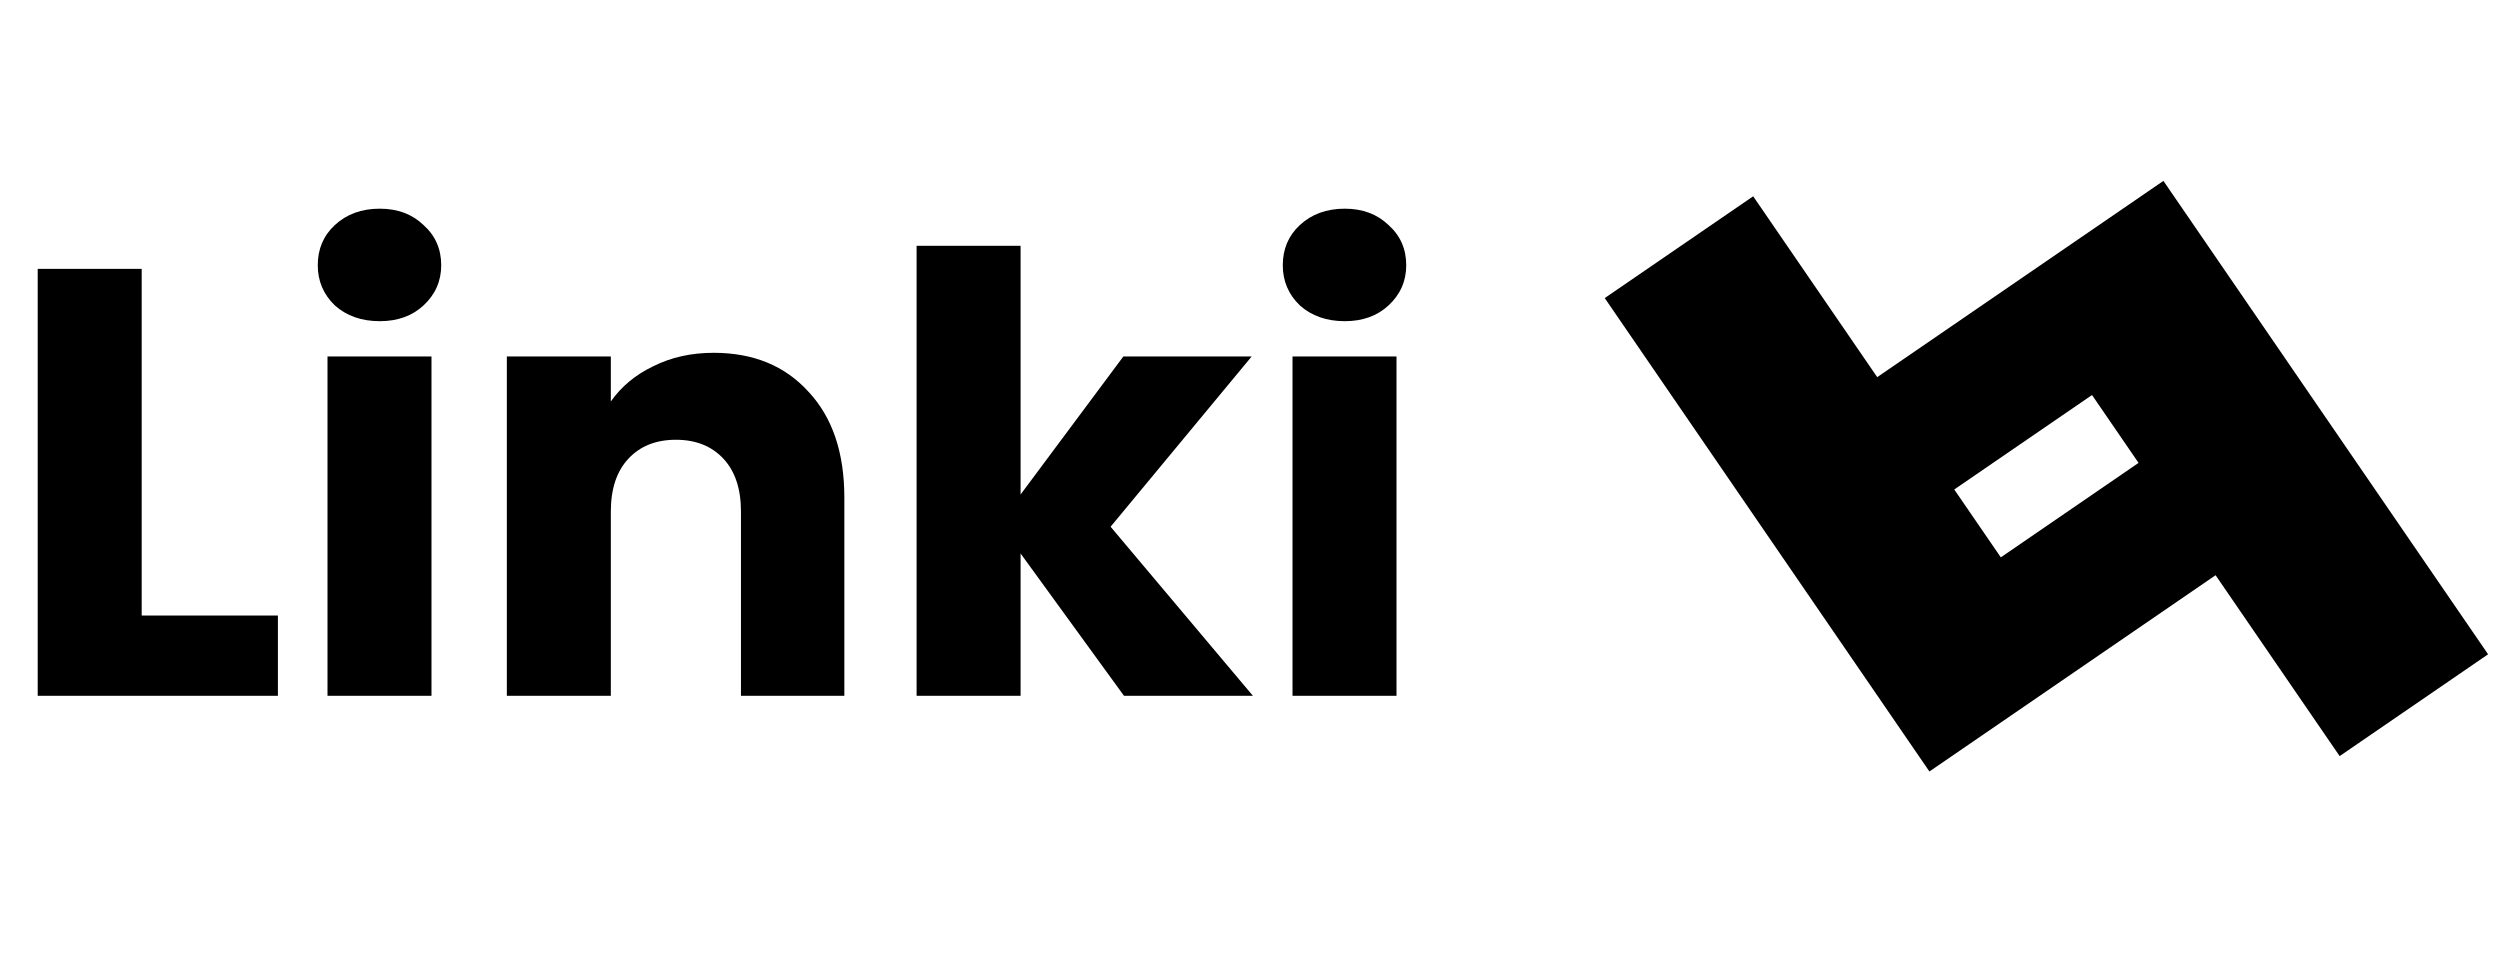 <svg width="148" height="57" viewBox="0 0 148 57" fill="none" xmlns="http://www.w3.org/2000/svg">
<path d="M8.388 36.438H16.452V41.19H2.232V15.918H8.388V36.438ZM22.484 19.014C21.404 19.014 20.516 18.702 19.82 18.078C19.148 17.43 18.812 16.638 18.812 15.702C18.812 14.742 19.148 13.95 19.82 13.326C20.516 12.678 21.404 12.354 22.484 12.354C23.54 12.354 24.404 12.678 25.076 13.326C25.772 13.95 26.12 14.742 26.12 15.702C26.12 16.638 25.772 17.43 25.076 18.078C24.404 18.702 23.54 19.014 22.484 19.014ZM25.544 21.102V41.19H19.388V21.102H25.544ZM42.245 20.886C44.597 20.886 46.469 21.654 47.861 23.19C49.277 24.702 49.985 26.79 49.985 29.454V41.19H43.865V30.282C43.865 28.938 43.517 27.894 42.821 27.15C42.125 26.406 41.189 26.034 40.013 26.034C38.837 26.034 37.901 26.406 37.205 27.15C36.509 27.894 36.161 28.938 36.161 30.282V41.19H30.005V21.102H36.161V23.766C36.785 22.878 37.625 22.182 38.681 21.678C39.737 21.15 40.925 20.886 42.245 20.886ZM66.539 41.19L60.419 32.766V41.19H54.263V14.55H60.419V29.274L66.503 21.102H74.099L65.747 31.182L74.171 41.19H66.539ZM79.613 19.014C78.533 19.014 77.645 18.702 76.949 18.078C76.277 17.43 75.941 16.638 75.941 15.702C75.941 14.742 76.277 13.95 76.949 13.326C77.645 12.678 78.533 12.354 79.613 12.354C80.669 12.354 81.533 12.678 82.205 13.326C82.901 13.95 83.249 14.742 83.249 15.702C83.249 16.638 82.901 17.43 82.205 18.078C81.533 18.702 80.669 19.014 79.613 19.014ZM82.673 21.102V41.19H76.517V21.102H82.673Z" fill="black"/>
<path fill-rule="evenodd" clip-rule="evenodd" d="M126.602 27.403L118.448 32.995L115.692 28.977L123.847 23.385L126.602 27.403ZM131.163 34.053L138.507 44.761L147.295 38.734L128.074 10.708L111.131 22.327L103.788 11.62L95 17.646L114.221 45.672L131.163 34.053Z" fill="black"/>
</svg>
